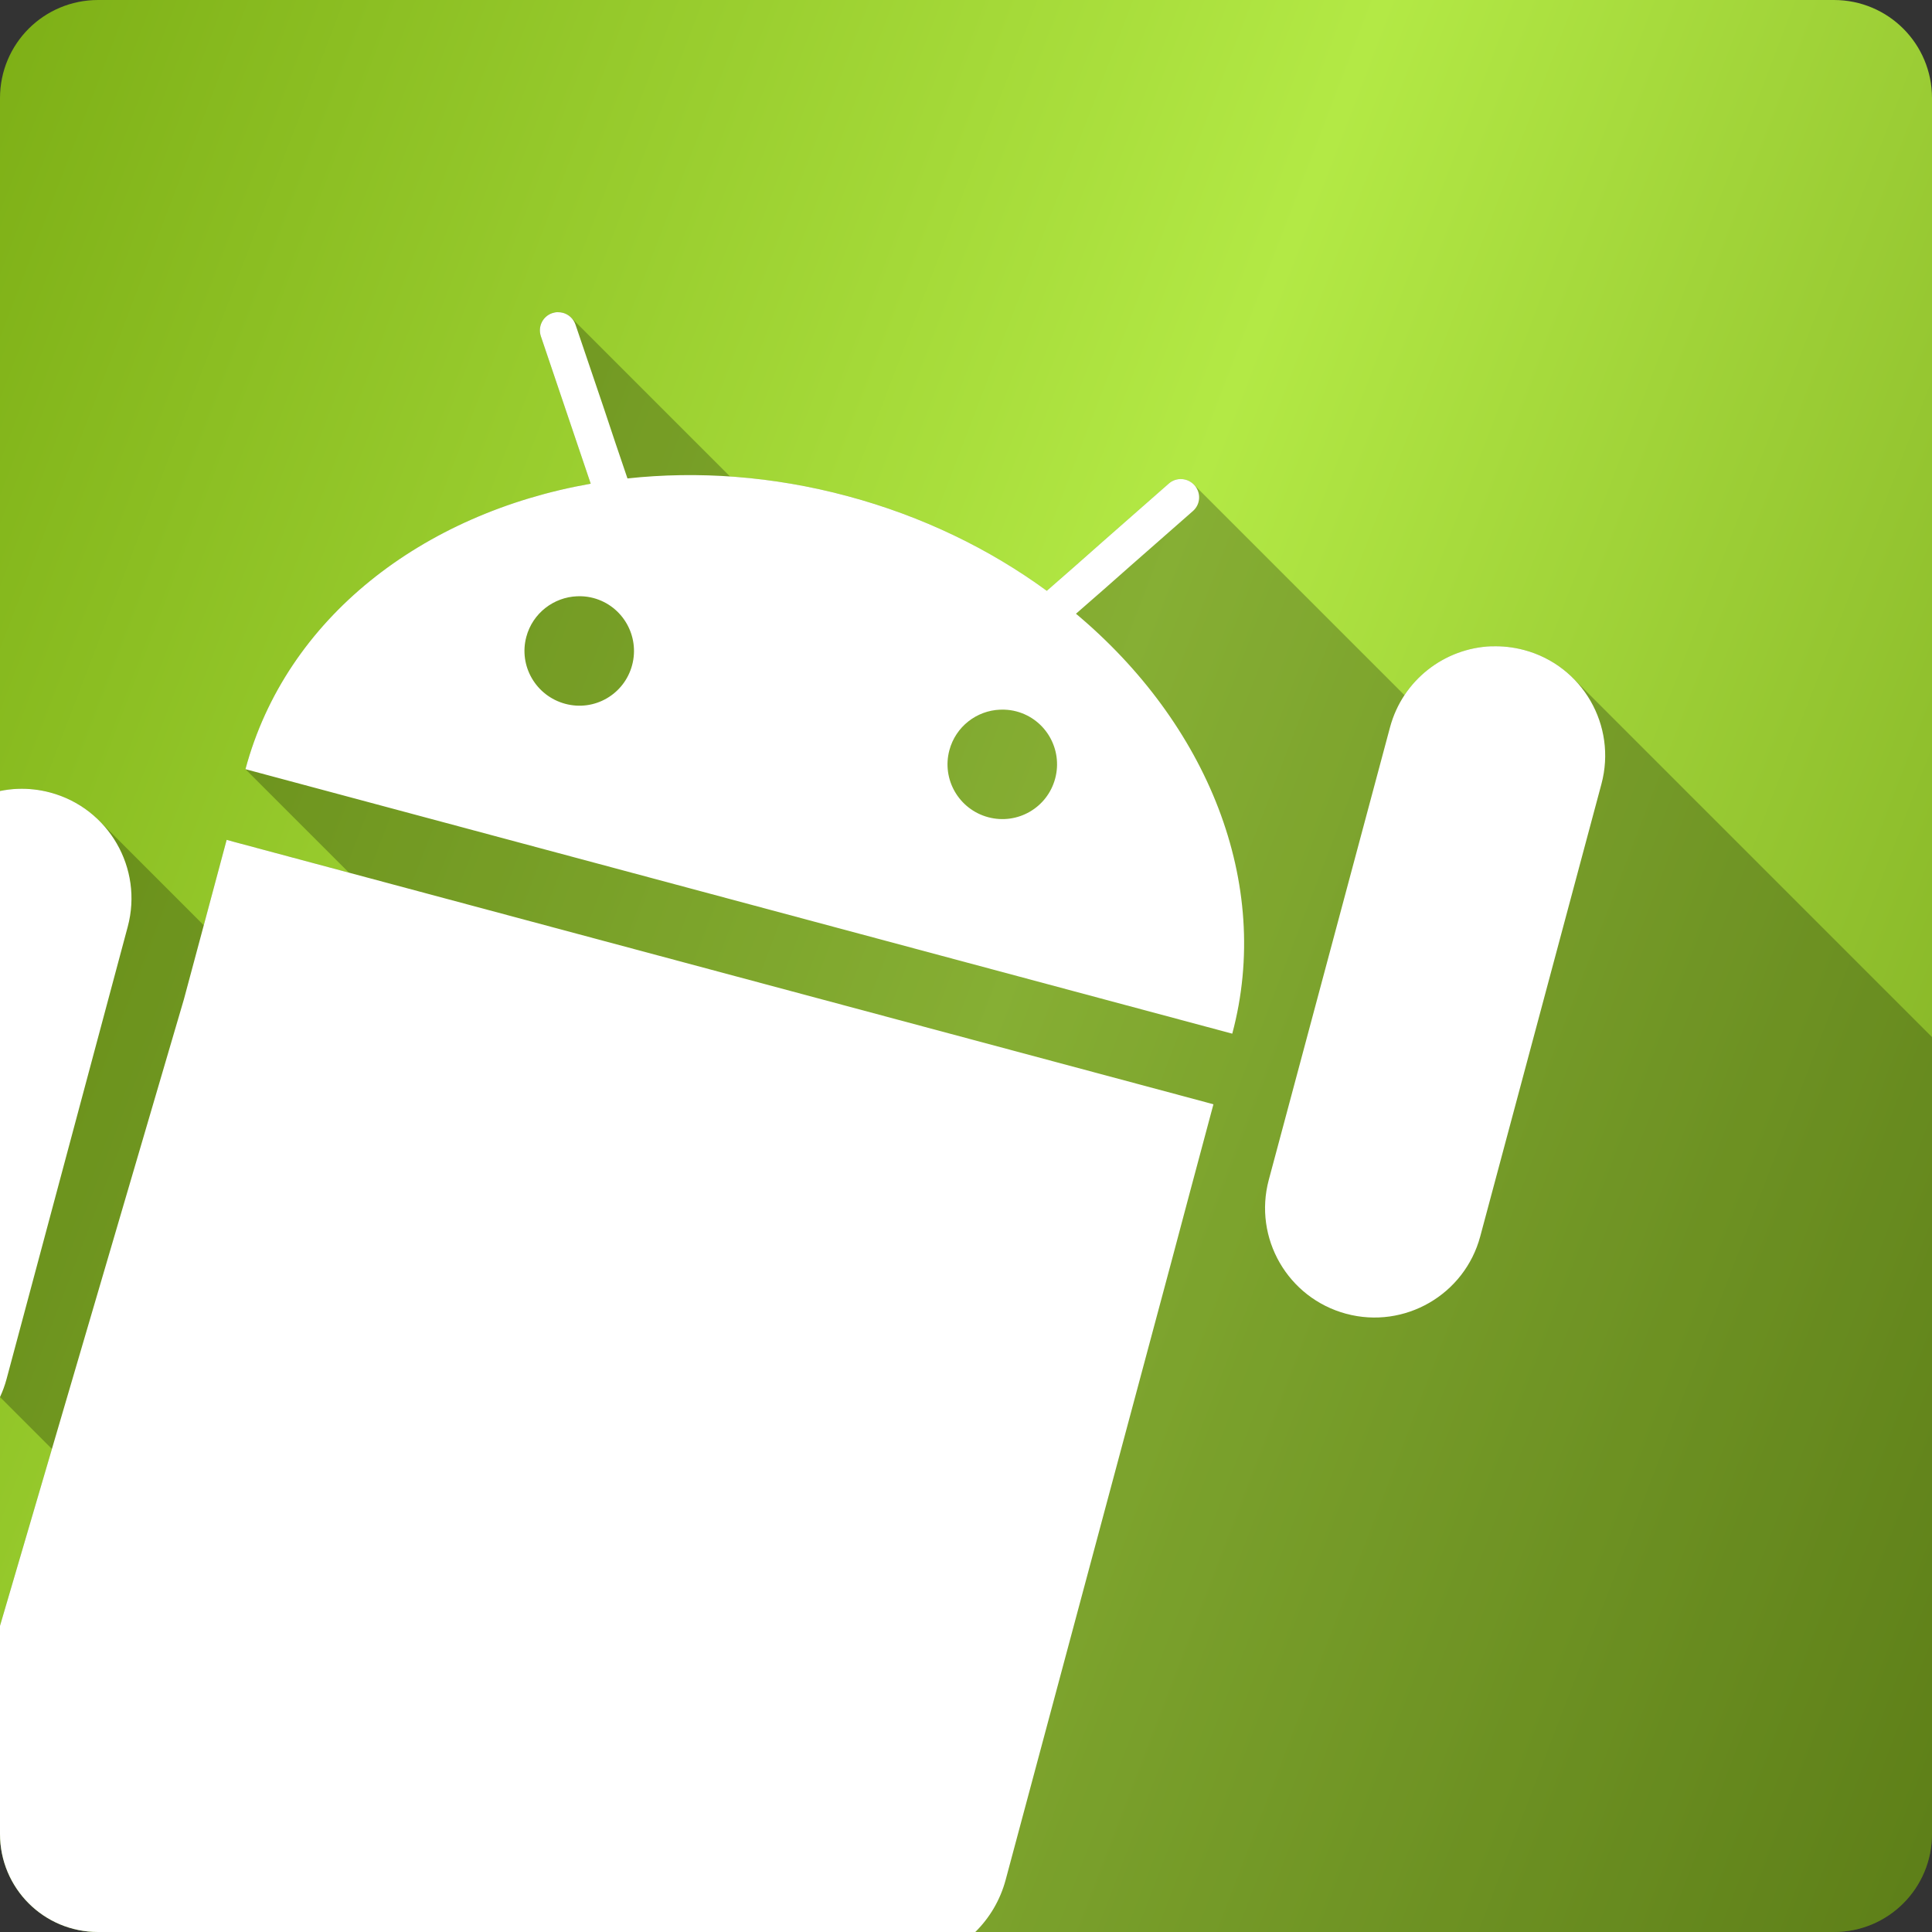 <?xml version="1.0" encoding="UTF-8" standalone="no"?>
<svg
   xmlns:dc="http://purl.org/dc/elements/1.1/"
   xmlns:cc="http://creativecommons.org/ns#"
   xmlns:rdf="http://www.w3.org/1999/02/22-rdf-syntax-ns#"
   xmlns:svg="http://www.w3.org/2000/svg"
   xmlns="http://www.w3.org/2000/svg"
   xmlns:xlink="http://www.w3.org/1999/xlink"
   xmlns:sodipodi="http://sodipodi.sourceforge.net/DTD/sodipodi-0.dtd"
   xmlns:inkscape="http://www.inkscape.org/namespaces/inkscape"
   sodipodi:docname="android-sdk.svg"
   height="100%"
   width="100%"
   inkscape:version="0.91+devel r13804 custom"
   version="1.1"
   id="svg2"
   viewBox="0 0 512 512">
  <rect x="0" y="0" width="512" height="512" fill="#333333" stroke="none"/>
  <sodipodi:namedview
     pagecolor="#ffffff"
     bordercolor="#666666"
     borderopacity="1"
     objecttolerance="10"
     gridtolerance="10"
     guidetolerance="10"
     inkscape:pageopacity="0"
     inkscape:pageshadow="2"
     inkscape:window-width="1366"
     inkscape:window-height="709"
     id="namedview6"
     showgrid="false"
     showguides="true"
     inkscape:guide-bbox="true"
     inkscape:zoom="0.32593203"
     inkscape:cx="220.25602"
     inkscape:cy="215.38763"
     inkscape:window-x="-2"
     inkscape:window-y="-3"
     inkscape:window-maximized="1"
     inkscape:current-layer="svg2">
    <sodipodi:guide
       id="guide2989"
       position="260.083,471.005"
       orientation="0,1" />
    <sodipodi:guide
       id="guide2991"
       position="267.593,40.983"
       orientation="0,1" />
    <sodipodi:guide
       id="guide2993"
       position="40.94,84.757"
       orientation="1,0" />
    <sodipodi:guide
       id="guide2995"
       position="471.051,254.983"
       orientation="1,0" />
  </sodipodi:namedview>
  <defs
     id="defs8">
    <style
       id="style2464"
       type="text/css" />
    <style
       id="style2464-7"
       type="text/css" />
    <style
       id="style2464-7-7"
       type="text/css" />
    <style
       id="style2464-4"
       type="text/css" />
    <linearGradient
       gradientTransform="translate(-584.289,-38.54)"
       id="0"
       y2="325.15"
       gradientUnits="userSpaceOnUse"
       x2="550.18"
       y1="179.42"
       x1="-13.425">
      <stop
         stop-color="#7daf16"
         offset="0"
         id="stop9547" />
      <stop
         stop-color="#b3e945"
         offset=".5"
         id="stop9549" />
      <stop
         stop-color="#78a41d"
         offset="1"
         id="stop9551" />
    </linearGradient>
    <linearGradient
       gradientUnits="userSpaceOnUse"
       y2="387.929"
       x2="585.635"
       y1="142.479"
       x1="-55.226"
       id="linearGradient10497"
       xlink:href="#0"
       inkscape:collect="always"
       gradientTransform="translate(9e-5)" />
  </defs>
  <path
     id="rect2986"
     d="m 26,0 c -14.397,0 -26,11.603 -26,26 l 0,460 c 0,14.397 11.603,26 26,26 l 460,0 c 14.397,0 26,-11.603 26,-26 l 0,-460 c 0,-14.397 -11.603,-26 -26,-26 l -460,0 z"
     style="fill:url(#linearGradient10497);fill-opacity:1;stroke:none"
     inkscape:connector-curvature="0" />
  <path
     inkscape:connector-curvature="0"
     style="opacity:0.25;fill:#000000"
     d="m 147.793,82.727 c -0.476,0.005 -0.966,0.097 -1.443,0.256 -2.522,0.852 -3.867,3.586 -3.018,6.117 l 6.967,20.607 3.102,9.176 3.145,9.303 c -44.6,7.838 -80.773,35.615 -91.498,75.656 l 27.422,27.422 -30.414,-8.148 -1.99,-0.549 -6.062,22.639 -27.688,-27.688 c -3.479,-3.479 -7.889,-6.119 -12.979,-7.482 -2.902,-0.778 -5.814,-1.091 -8.666,-0.979 l -0.008,-0.004 c -1.579,0.063 -3.136,0.259 -4.662,0.572 l 0,160.602 13.76,13.76 -13.76,46.875 0,55.139 c 0,0.459 0.012,0.914 0.035,1.367 3e-5,6.4e-4 -4e-5,0.001 0,0.002 0.022,0.435 0.056,0.866 0.1,1.295 0.033,0.33 0.078,0.657 0.123,0.982 0.016,0.115 0.027,0.231 0.045,0.346 0.043,0.282 0.098,0.559 0.15,0.838 0.028,0.151 0.051,0.303 0.082,0.453 0.044,0.213 0.098,0.423 0.146,0.635 0.052,0.225 0.1,0.451 0.158,0.674 0.042,0.161 0.09,0.32 0.135,0.48 0.07,0.251 0.139,0.503 0.217,0.75 0.069,0.222 0.148,0.439 0.223,0.658 0.062,0.181 0.121,0.364 0.188,0.543 0.073,0.197 0.151,0.391 0.229,0.586 0.086,0.216 0.169,0.434 0.26,0.646 0.06,0.14 0.125,0.276 0.188,0.414 0.115,0.256 0.231,0.512 0.354,0.764 0.066,0.135 0.137,0.268 0.205,0.402 0.119,0.234 0.239,0.468 0.365,0.697 0.098,0.178 0.201,0.352 0.303,0.527 0.108,0.186 0.216,0.373 0.328,0.557 0.107,0.174 0.219,0.344 0.33,0.516 0.12,0.186 0.239,0.372 0.363,0.555 0.114,0.166 0.232,0.329 0.35,0.492 0.129,0.18 0.257,0.359 0.391,0.535 0.12,0.158 0.244,0.312 0.367,0.467 0.137,0.172 0.273,0.345 0.414,0.514 0.127,0.151 0.257,0.299 0.387,0.447 0.151,0.173 0.303,0.345 0.459,0.514 0.132,0.143 0.267,0.282 0.402,0.422 0.149,0.155 0.3,0.308 0.453,0.459 C 12.437,509.154 18.874,512 26,512 l 460,0 c 14.397,0 26,-11.603 26,-26 l 0,-211.158 -95.107,-95.107 c -3.473,-3.473 -7.88,-6.107 -12.969,-7.467 -2.899,-0.776 -5.848,-1.09 -8.695,-0.979 l -0.019,-0.019 c -9.294,0.367 -17.882,5.222 -23.006,12.963 l -55.842,-55.842 c -1.805,-1.805 -4.689,-1.947 -6.623,-0.242 l -17.502,15.379 -7.35,6.498 -7.477,6.543 C 262.281,145.502 244.447,136.79 224.567,131.463 214.127,128.666 203.708,126.971 193.465,126.275 L 151.344,84.154 c -0.596,-0.596 -1.334,-1.028 -2.137,-1.248 -0.45,-0.124 -0.928,-0.175 -1.402,-0.17 l -0.012,-0.01 z"
     id="path10555" />
  <path
     inkscape:connector-curvature="0"
     style="fill:#ffffff"
     d="m 147.793,82.727 c -0.476,0.005 -0.966,0.097 -1.443,0.256 -2.522,0.852 -3.867,3.586 -3.018,6.117 l 6.967,20.607 3.102,9.176 3.145,9.303 c -44.6,7.838 -80.773,35.615 -91.498,75.656 l 261.512,70.092 c 10.725,-40.029 -6.712,-82.213 -41.418,-111.289 l 7.393,-6.457 7.264,-6.416 16.354,-14.357 c 2.002,-1.767 2.168,-4.79 0.424,-6.797 -1.783,-2.017 -4.824,-2.243 -6.836,-0.469 l -17.502,15.379 -7.35,6.498 -7.477,6.543 c -15.13,-11.066 -32.963,-19.778 -52.844,-25.105 -19.86,-5.322 -39.653,-6.692 -58.283,-4.674 l -3.186,-9.387 -3.102,-9.305 -7.477,-22.047 c -0.532,-1.582 -1.812,-2.733 -3.312,-3.145 -0.45,-0.124 -0.928,-0.175 -1.402,-0.17 l -0.012,-0.01 z m 6.227,75.285 c 1.079,0.032 2.167,0.182 3.258,0.475 7.737,2.073 12.317,10.06 10.238,17.793 -2.073,7.737 -9.977,12.317 -17.713,10.238 -7.758,-2.078 -12.395,-10.019 -10.322,-17.754 1.684,-6.287 7.273,-10.505 13.465,-10.748 l 0,0.002 c 0.357,-0.014 0.715,-0.017 1.074,-0.006 z m 241.189,13.258 c -12.357,0.488 -23.472,8.906 -26.846,21.496 l -32.115,119.881 c -4.145,15.467 5.031,31.36 20.512,35.52 15.467,4.145 31.374,-5.05 35.52,-20.512 l 32.115,-119.881 c 4.149,-15.486 -5.008,-31.373 -20.471,-35.506 -2.904,-0.778 -5.857,-1.091 -8.709,-0.979 l -0.006,-0.019 z M 266.098,188.062 c 1.091,0.032 2.206,0.183 3.295,0.475 7.756,2.078 12.315,10.06 10.236,17.793 -2.073,7.737 -9.998,12.317 -17.752,10.238 -7.737,-2.073 -12.357,-10.019 -10.281,-17.754 1.684,-6.286 7.242,-10.498 13.42,-10.746 0.356,-0.014 0.718,-0.017 1.082,-0.006 z M 4.662,209.053 C 3.084,209.115 1.526,209.312 9e-5,209.625 l 0,160.602 c 0.702,-1.507 1.289,-3.087 1.734,-4.75 L 33.85,245.596 c 4.149,-15.486 -5.043,-31.415 -20.514,-35.561 -2.902,-0.778 -5.814,-1.091 -8.666,-0.979 l -0.008,-0.004 z m 55.402,13.514 -6.246,23.326 -5.098,18.99 L 9e-5,430.861 9e-5,486 c 0,14.397 11.603,26 26,26 l 232.463,0 c 3.744,-3.692 6.59,-8.39 8.047,-13.826 l 43.758,-163.203 5.055,-18.988 6.246,-23.328 -1.998,-0.551 -257.516,-68.988 -1.99,-0.549 z"
     id="path9557" />
</svg>
